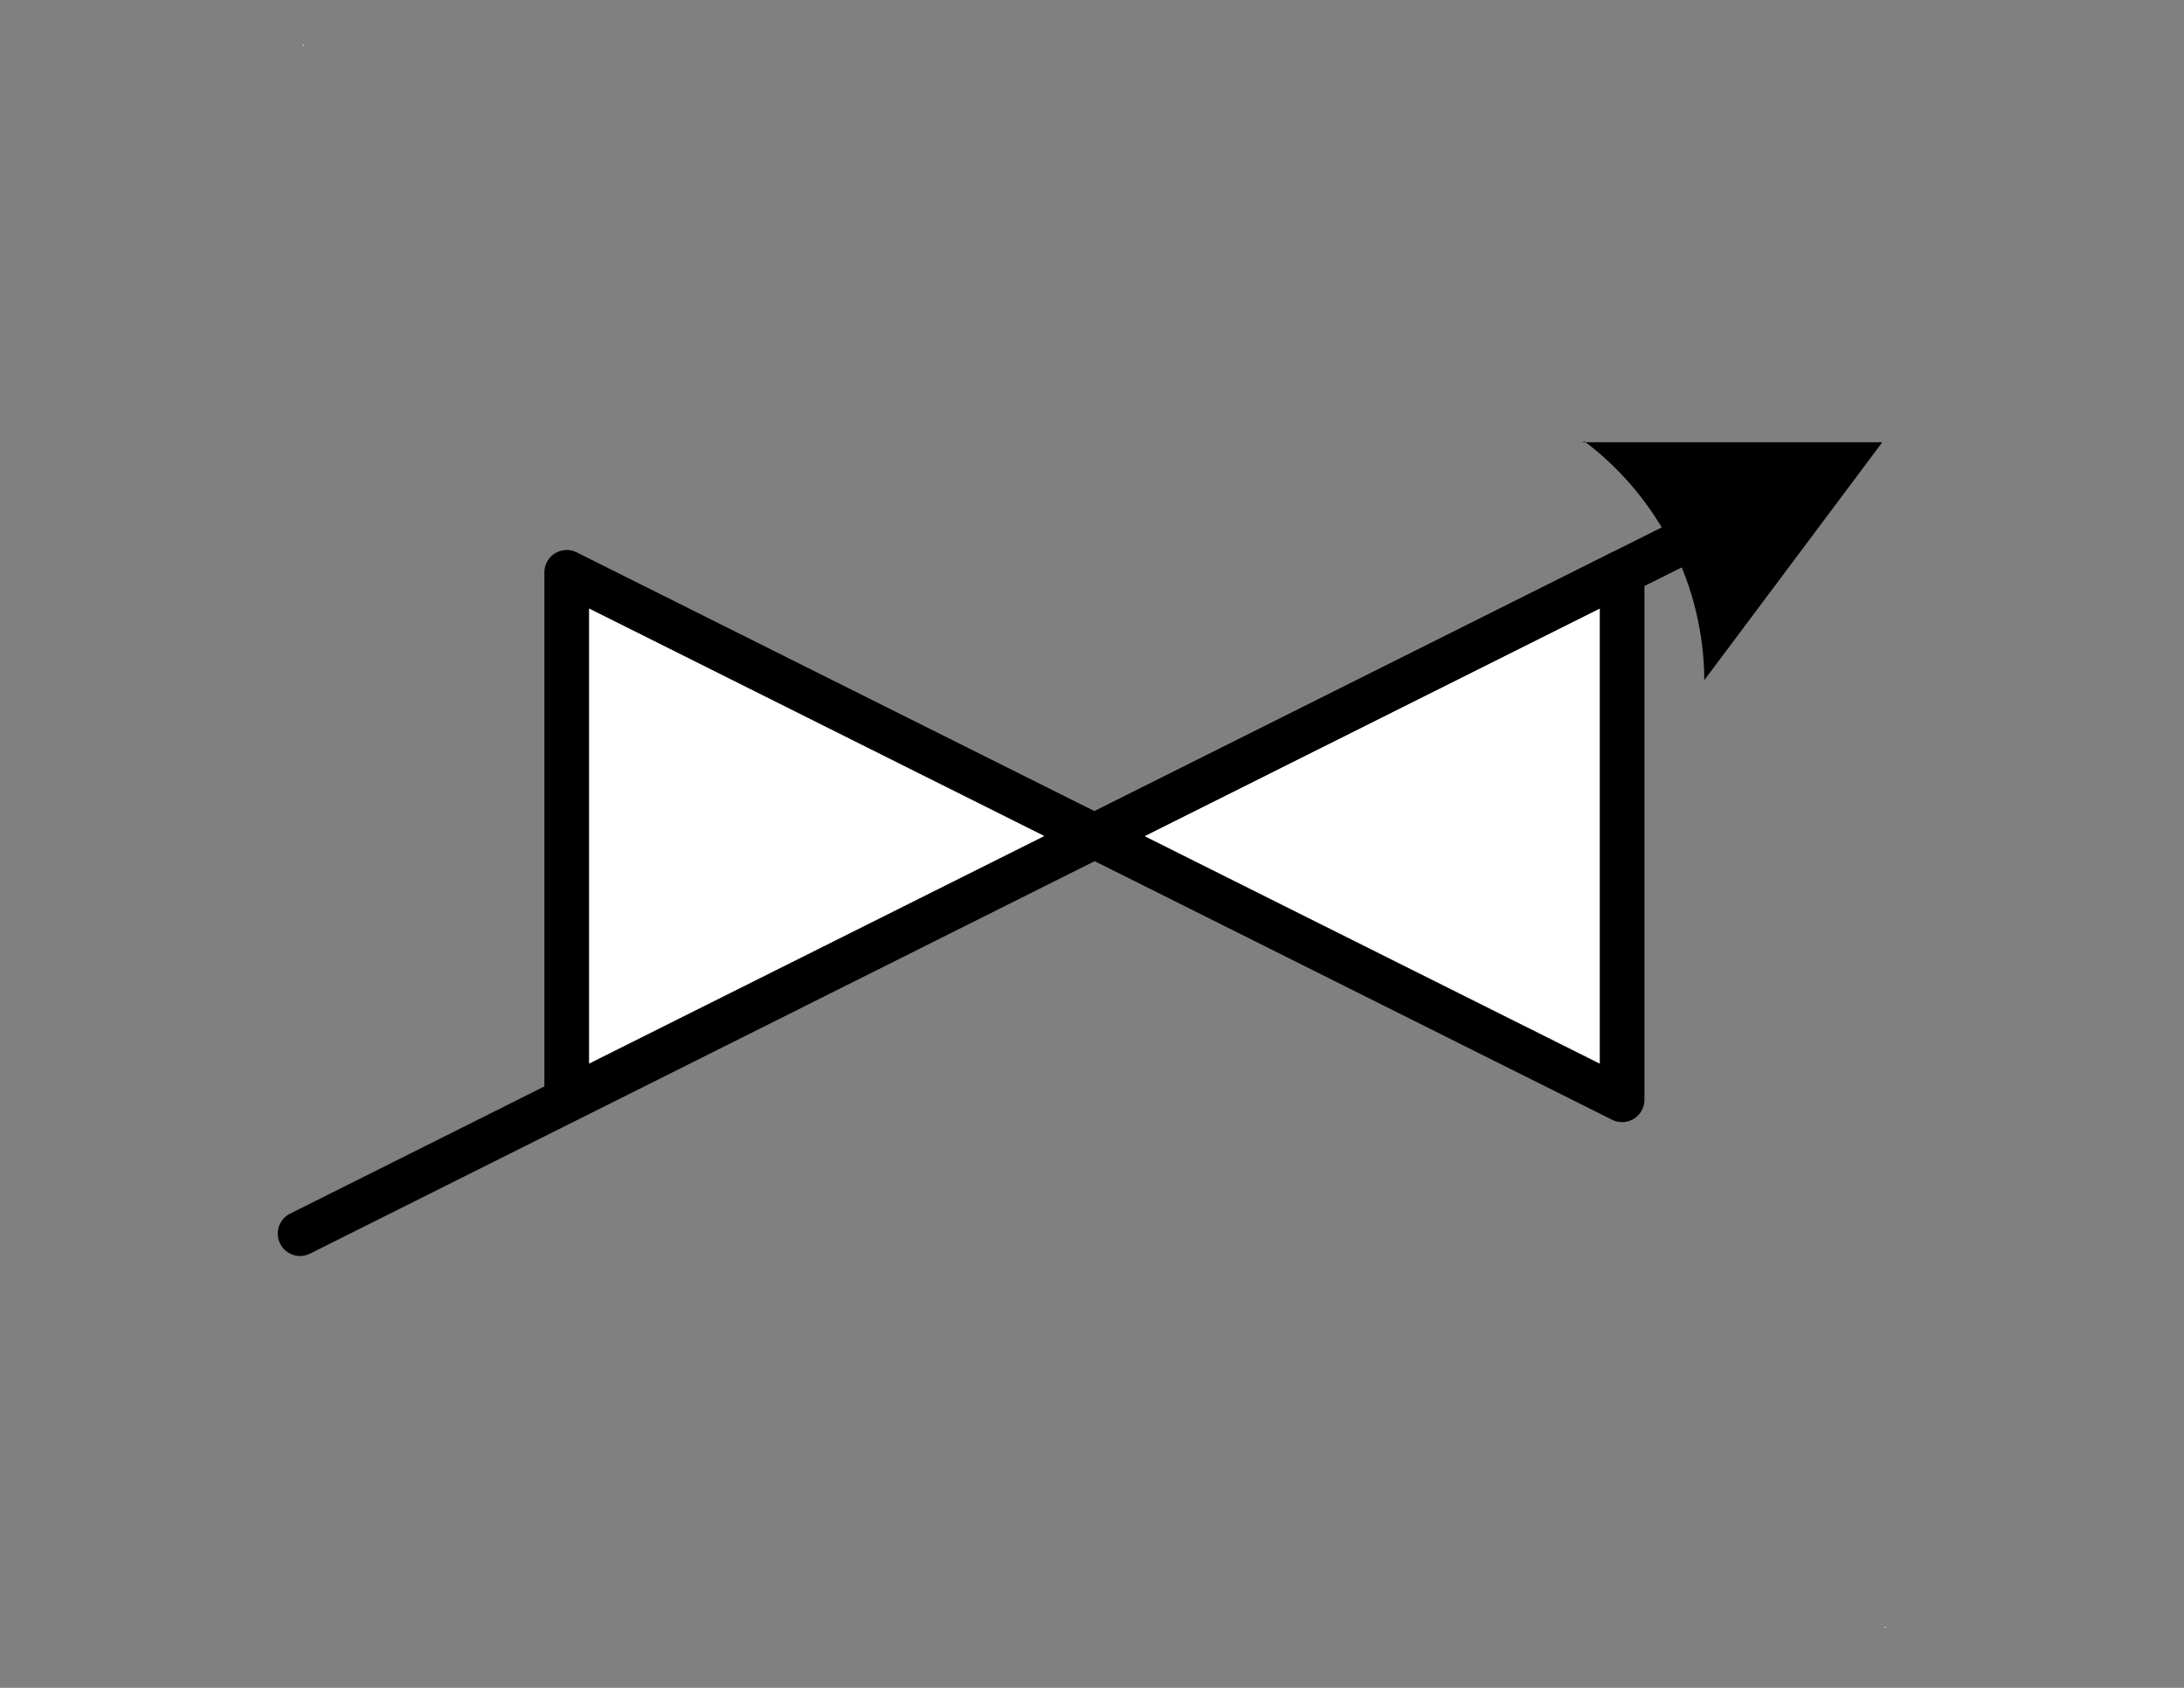 <?xml version="1.0" encoding="UTF-8"?>
<!--
/*******************************************************************************
* Copyright (c) 2010-2014 ITER Organization.
* All rights reserved. This program and the accompanying materials
* are made available under the terms of the Eclipse Public License v1.0
* which accompanies this distribution, and is available at
* http://www.eclipse.org/legal/epl-v10.html
******************************************************************************/
-->
<svg xmlns="http://www.w3.org/2000/svg" xmlns:xlink="http://www.w3.org/1999/xlink" width="66pt" height="51pt" viewBox="0 0 66 51" version="1.1">
<rect x="0" y="0" width="66" height="51" fill="#808080" stroke="none"/>
<g id="surface1">
<path style=" stroke:none;fill-rule:evenodd;fill:rgb(100%,100%,100%);fill-opacity:1;" d="M 9.152 1.352 L 9.184 1.352 L 9.184 1.379 L 9.152 1.379 Z "/>
<path style=" stroke:none;fill-rule:evenodd;fill:rgb(100%,100%,100%);fill-opacity:1;" d="M 56.957 49.156 L 56.988 49.156 L 56.988 49.184 L 56.957 49.184 Z "/>
<path style="fill-rule:evenodd;fill:rgb(100%,100%,100%);fill-opacity:1;stroke-width:0.72;stroke-linecap:round;stroke-linejoin:round;stroke:rgb(0%,0%,0%);stroke-opacity:1;stroke-miterlimit:3;" d="M -0 26.951 L -0 18.451 L 17.01 26.951 L 17.01 18.451 Z " transform="matrix(1.875,0,0,1.875,17.126,-17.302)"/>
<path style="fill:none;stroke-width:0.72;stroke-linecap:round;stroke-linejoin:round;stroke:rgb(0%,0%,0%);stroke-opacity:1;stroke-miterlimit:3;" d="M 0.001 26.95 L 24.74 26.951 " transform="matrix(1.677,-0.839,0.839,1.677,-13.545,-7.918)"/>
<path style=" stroke:none;fill-rule:evenodd;fill:rgb(0%,0%,0%);fill-opacity:1;" d="M 47.828 13.363 L 56.883 13.363 L 51.504 20.551 C 51.488 17.711 50.148 15.043 47.883 13.336 "/>
</g>
</svg>
